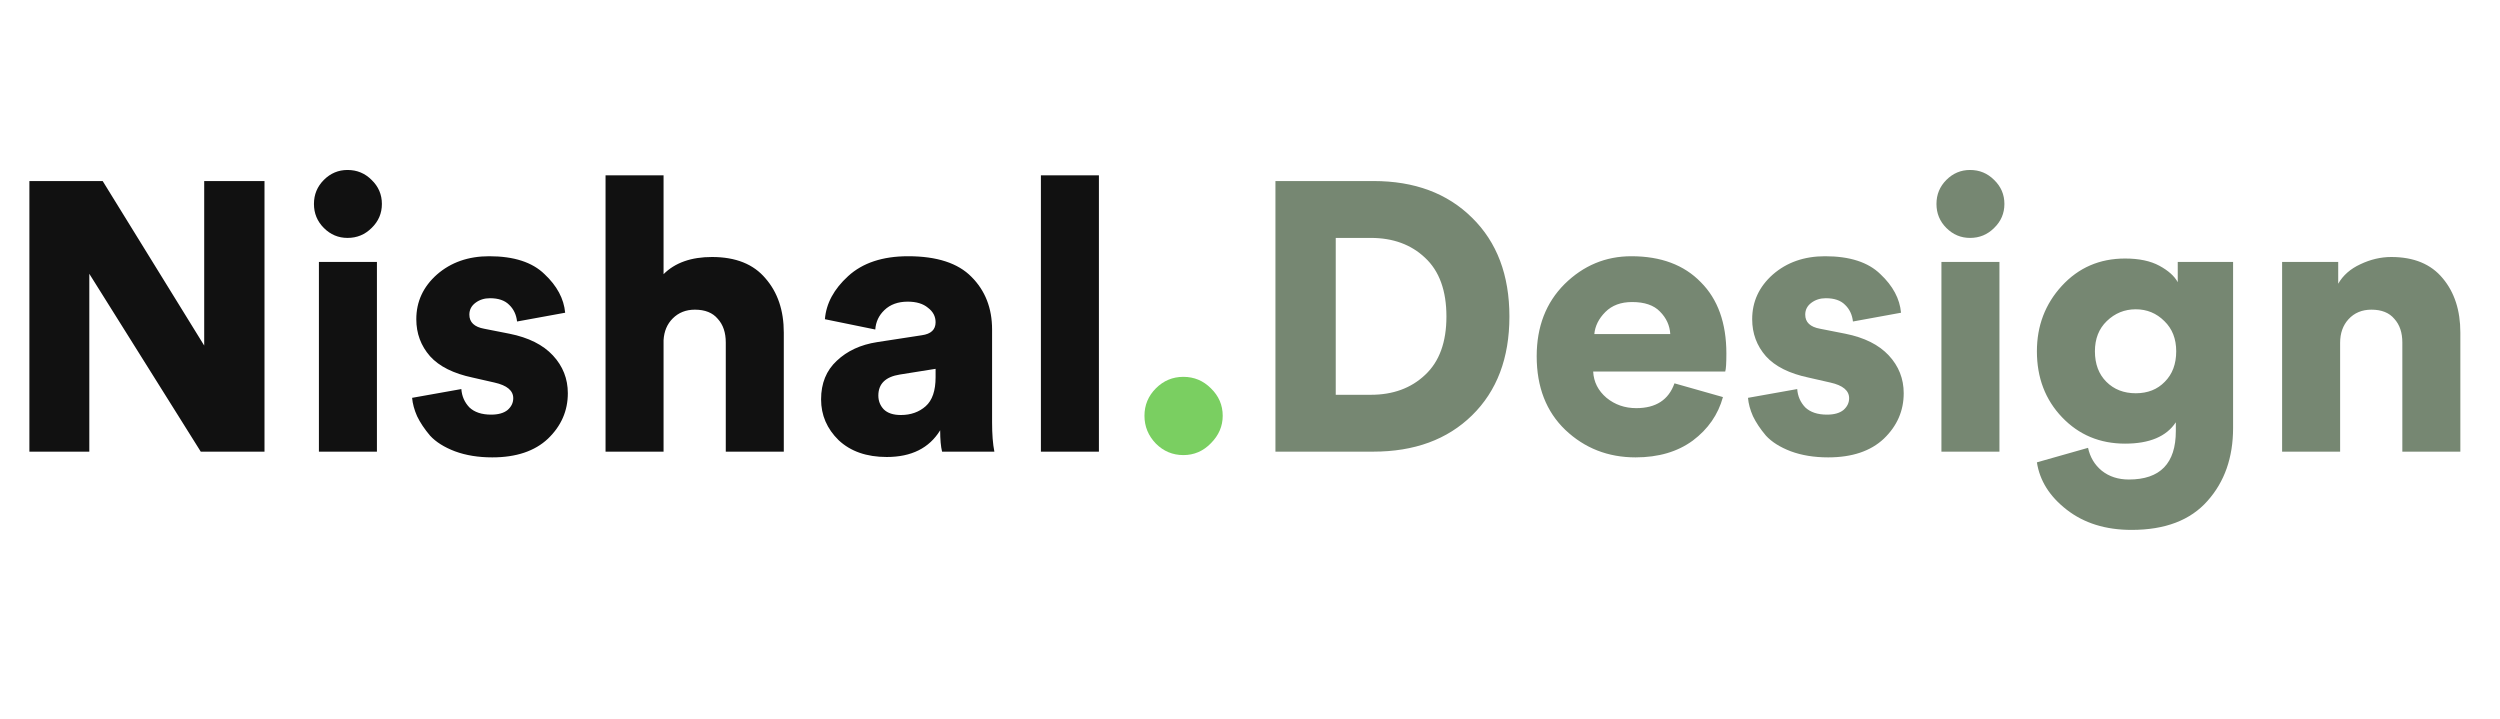 <svg width="393" height="113" viewBox="0 0 393 113" fill="none" xmlns="http://www.w3.org/2000/svg">
<path d="M41.58 71H31.56L14.04 43.04V71H4.62V28.46H16.14L32.1 54.32V28.46H41.58V71ZM59.253 71H50.133V41.18H59.253V71ZM50.913 35.84C49.873 34.8 49.353 33.54 49.353 32.06C49.353 30.58 49.873 29.32 50.913 28.28C51.953 27.24 53.193 26.72 54.633 26.72C56.113 26.72 57.373 27.24 58.413 28.28C59.493 29.32 60.033 30.58 60.033 32.06C60.033 33.54 59.493 34.8 58.413 35.84C57.373 36.88 56.113 37.4 54.633 37.4C53.193 37.4 51.953 36.88 50.913 35.84ZM64.783 62.54L72.523 61.16C72.603 62.28 73.023 63.24 73.783 64.04C74.583 64.8 75.723 65.18 77.203 65.18C78.323 65.18 79.183 64.94 79.783 64.46C80.383 63.94 80.683 63.32 80.683 62.6C80.683 61.4 79.703 60.58 77.743 60.14L74.323 59.36C71.283 58.72 69.043 57.6 67.603 56C66.163 54.36 65.443 52.42 65.443 50.18C65.443 47.42 66.523 45.08 68.683 43.16C70.883 41.24 73.623 40.28 76.903 40.28C80.783 40.28 83.683 41.22 85.603 43.1C87.563 44.94 88.643 46.96 88.843 49.16L81.283 50.54C81.163 49.46 80.743 48.58 80.023 47.9C79.343 47.22 78.343 46.88 77.023 46.88C76.143 46.88 75.383 47.12 74.743 47.6C74.103 48.08 73.783 48.7 73.783 49.46C73.783 50.66 74.563 51.4 76.123 51.68L80.083 52.46C83.083 53.06 85.363 54.2 86.923 55.88C88.483 57.56 89.263 59.54 89.263 61.82C89.263 64.58 88.223 66.96 86.143 68.96C84.063 70.92 81.143 71.9 77.383 71.9C75.183 71.9 73.223 71.58 71.503 70.94C69.823 70.3 68.523 69.48 67.603 68.48C66.723 67.44 66.043 66.42 65.563 65.42C65.123 64.42 64.863 63.46 64.783 62.54ZM104.312 53.48V71H95.192V27.56H104.312V43.1C106.112 41.3 108.652 40.4 111.932 40.4C115.652 40.4 118.452 41.52 120.332 43.76C122.252 45.96 123.212 48.8 123.212 52.28V71H114.092V53.84C114.092 52.28 113.672 51.04 112.832 50.12C112.032 49.16 110.832 48.68 109.232 48.68C107.832 48.68 106.672 49.14 105.752 50.06C104.872 50.94 104.392 52.08 104.312 53.48ZM129.075 62.78C129.075 60.26 129.895 58.24 131.535 56.72C133.175 55.16 135.295 54.18 137.895 53.78L144.915 52.7C146.355 52.5 147.075 51.82 147.075 50.66C147.075 49.74 146.675 48.98 145.875 48.38C145.115 47.74 144.055 47.42 142.695 47.42C141.175 47.42 139.955 47.86 139.035 48.74C138.155 49.58 137.675 50.6 137.595 51.8L129.675 50.18C129.875 47.7 131.095 45.44 133.335 43.4C135.615 41.32 138.755 40.28 142.755 40.28C147.275 40.28 150.595 41.36 152.715 43.52C154.875 45.68 155.955 48.44 155.955 51.8V66.38C155.955 68.26 156.075 69.8 156.315 71H148.095C147.895 70.2 147.795 69.08 147.795 67.64C146.075 70.44 143.275 71.84 139.395 71.84C136.235 71.84 133.715 70.96 131.835 69.2C129.995 67.4 129.075 65.26 129.075 62.78ZM141.615 65.24C143.175 65.24 144.475 64.78 145.515 63.86C146.555 62.94 147.075 61.42 147.075 59.3V57.98L141.435 58.88C139.195 59.24 138.075 60.34 138.075 62.18C138.075 63.02 138.355 63.74 138.915 64.34C139.515 64.94 140.415 65.24 141.615 65.24ZM172.749 71H163.629V27.56H172.749V71Z" fill="#111111"/>
<path d="M181.71 69.74C180.51 68.5 179.91 67.04 179.91 65.36C179.91 63.68 180.51 62.24 181.71 61.04C182.91 59.84 184.35 59.24 186.03 59.24C187.71 59.24 189.15 59.84 190.35 61.04C191.59 62.24 192.21 63.68 192.21 65.36C192.21 67 191.59 68.44 190.35 69.68C189.15 70.92 187.71 71.54 186.03 71.54C184.35 71.54 182.91 70.94 181.71 69.74Z" fill="#7ACF61"/>
<path d="M209.979 62.06H215.499C218.979 62.06 221.819 61.02 224.019 58.94C226.259 56.86 227.379 53.8 227.379 49.76C227.379 45.68 226.259 42.6 224.019 40.52C221.819 38.44 218.979 37.4 215.499 37.4H209.979V62.06ZM215.859 71H200.499V28.46H215.919C222.359 28.46 227.519 30.38 231.399 34.22C235.319 38.06 237.279 43.24 237.279 49.76C237.279 56.28 235.319 61.46 231.399 65.3C227.519 69.1 222.339 71 215.859 71ZM250.627 52.52H262.567C262.487 51.16 261.947 49.98 260.947 48.98C259.987 47.98 258.527 47.48 256.567 47.48C254.807 47.48 253.407 48 252.367 49.04C251.327 50.08 250.747 51.24 250.627 52.52ZM263.227 60.26L270.847 62.42C270.087 65.18 268.507 67.46 266.107 69.26C263.707 71.02 260.707 71.9 257.107 71.9C252.787 71.9 249.107 70.46 246.067 67.58C243.067 64.7 241.567 60.84 241.567 56C241.567 51.36 243.027 47.58 245.947 44.66C248.907 41.74 252.407 40.28 256.447 40.28C261.087 40.28 264.727 41.64 267.367 44.36C270.047 47.04 271.387 50.78 271.387 55.58C271.387 57.1 271.327 58.04 271.207 58.4H250.447C250.527 60.04 251.227 61.42 252.547 62.54C253.867 63.62 255.427 64.16 257.227 64.16C260.307 64.16 262.307 62.86 263.227 60.26ZM274.783 62.54L282.523 61.16C282.603 62.28 283.023 63.24 283.783 64.04C284.583 64.8 285.723 65.18 287.203 65.18C288.323 65.18 289.183 64.94 289.783 64.46C290.383 63.94 290.683 63.32 290.683 62.6C290.683 61.4 289.703 60.58 287.743 60.14L284.323 59.36C281.283 58.72 279.043 57.6 277.603 56C276.163 54.36 275.443 52.42 275.443 50.18C275.443 47.42 276.523 45.08 278.683 43.16C280.883 41.24 283.623 40.28 286.903 40.28C290.783 40.28 293.683 41.22 295.603 43.1C297.563 44.94 298.643 46.96 298.843 49.16L291.283 50.54C291.163 49.46 290.743 48.58 290.023 47.9C289.343 47.22 288.343 46.88 287.023 46.88C286.143 46.88 285.383 47.12 284.743 47.6C284.103 48.08 283.783 48.7 283.783 49.46C283.783 50.66 284.563 51.4 286.123 51.68L290.083 52.46C293.083 53.06 295.363 54.2 296.923 55.88C298.483 57.56 299.263 59.54 299.263 61.82C299.263 64.58 298.223 66.96 296.143 68.96C294.063 70.92 291.143 71.9 287.383 71.9C285.183 71.9 283.223 71.58 281.503 70.94C279.823 70.3 278.523 69.48 277.603 68.48C276.723 67.44 276.043 66.42 275.563 65.42C275.123 64.42 274.863 63.46 274.783 62.54ZM314.312 71H305.192V41.18H314.312V71ZM305.972 35.84C304.932 34.8 304.412 33.54 304.412 32.06C304.412 30.58 304.932 29.32 305.972 28.28C307.012 27.24 308.252 26.72 309.692 26.72C311.172 26.72 312.432 27.24 313.472 28.28C314.552 29.32 315.092 30.58 315.092 32.06C315.092 33.54 314.552 34.8 313.472 35.84C312.432 36.88 311.172 37.4 309.692 37.4C308.252 37.4 307.012 36.88 305.972 35.84ZM320.201 72.68L328.241 70.4C328.561 71.88 329.281 73.08 330.401 74C331.561 74.92 332.981 75.38 334.661 75.38C339.581 75.38 342.041 72.84 342.041 67.76V66.38C340.561 68.62 337.901 69.74 334.061 69.74C330.101 69.74 326.801 68.36 324.161 65.6C321.521 62.84 320.201 59.38 320.201 55.22C320.201 51.22 321.501 47.8 324.101 44.96C326.741 42.08 330.061 40.64 334.061 40.64C336.261 40.64 338.061 41.02 339.461 41.78C340.861 42.54 341.821 43.4 342.341 44.36V41.18H351.041V67.28C351.041 71.92 349.701 75.74 347.021 78.74C344.341 81.78 340.361 83.3 335.081 83.3C331.001 83.3 327.601 82.24 324.881 80.12C322.201 78.04 320.641 75.56 320.201 72.68ZM331.121 60.02C332.321 61.22 333.861 61.82 335.741 61.82C337.621 61.82 339.141 61.22 340.301 60.02C341.501 58.82 342.101 57.22 342.101 55.22C342.101 53.26 341.481 51.68 340.241 50.48C339.001 49.24 337.501 48.62 335.741 48.62C333.981 48.62 332.461 49.24 331.181 50.48C329.941 51.68 329.321 53.26 329.321 55.22C329.321 57.22 329.921 58.82 331.121 60.02ZM367.867 53.9V71H358.747V41.18H367.567V44.6C368.327 43.28 369.487 42.26 371.047 41.54C372.647 40.78 374.267 40.4 375.907 40.4C379.467 40.4 382.167 41.52 384.007 43.76C385.847 45.96 386.767 48.8 386.767 52.28V71H377.647V53.84C377.647 52.28 377.227 51.04 376.387 50.12C375.587 49.16 374.387 48.68 372.787 48.68C371.307 48.68 370.107 49.18 369.187 50.18C368.307 51.14 367.867 52.38 367.867 53.9Z" fill="#768772"/>
</svg>
